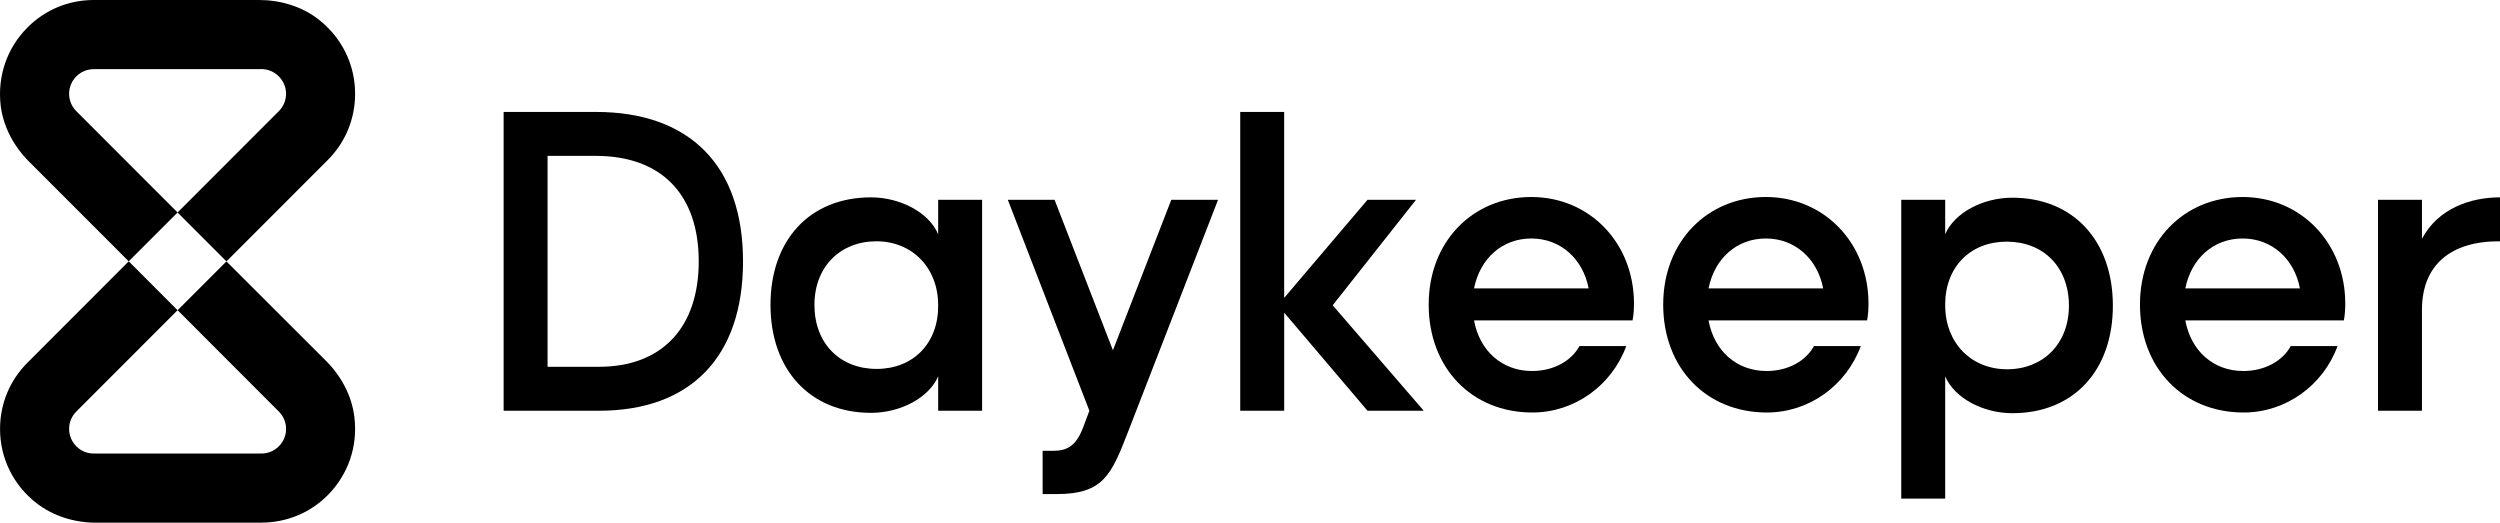 <?xml version="1.0" encoding="UTF-8"?>
<svg id="Layer_2" data-name="Layer 2" xmlns="http://www.w3.org/2000/svg" width="2284.74" height="477.69" viewBox="0 0 2284.74 477.69">
  <g id="Layer_1-2" data-name="Layer 1">
    <g>
      <g>
        <path d="M460.26,375.37V102.29h84.17c86.1,0,134.61,49.15,134.61,136.54s-47.87,136.55-131.72,136.55h-87.07ZM500.42,142.44v192.77h46.91c57.51,0,91.24-35.66,91.24-96.38s-33.73-96.38-94.13-96.38h-44.01Z"/>
        <path d="M857.39,343.89c-8.35,19.59-34.38,33.41-61.36,33.41-55.58,0-91.88-39.2-91.88-98.64s35.98-98.3,91.88-98.3c26.67,0,53.01,13.81,61.36,33.73v-31.49h40.16v192.77h-40.16v-31.49ZM801.17,337.15c33.41,0,56.54-23.46,56.22-58.16,0-34.37-23.77-58.47-56.54-58.47s-56.54,23.13-56.54,58.15,23.13,58.48,56.87,58.48Z"/>
        <path d="M1030.92,394.65c-15.1,38.88-22.49,56.87-64.9,56.87h-13.17v-39.52h9.64c12.85,0,20.88-4.5,27.31-21.2l5.78-15.42-74.54-192.77h42.73l53.33,137.51,53.33-137.51h42.73l-82.25,212.04Z"/>
        <path d="M1133.44,375.37V102.29h40.16v169.95l76.14-89.63h44.34l-76.14,96.38,83.21,96.38h-51.4l-76.14-89.63v89.63h-40.16Z"/>
        <path d="M1486.23,316.26c-13.17,35.98-47.23,60.73-85.78,60.73-55.58,0-94.78-40.81-94.78-98.64s40.48-98.31,93.81-98.31,93.81,42.08,93.81,97.34c0,5.14-.32,10.61-1.29,15.42h-144.9c5.14,27.96,25.7,46.26,53.01,46.26,19.92,0,35.98-9.31,43.37-22.81h42.73ZM1451.85,263.57c-5.14-26.99-25.7-45.62-52.37-45.62s-46.91,18.31-52.37,45.62h104.74Z"/>
        <path d="M1700.55,316.26c-13.17,35.98-47.23,60.73-85.78,60.73-55.58,0-94.78-40.81-94.78-98.64s40.48-98.31,93.81-98.31,93.81,42.08,93.81,97.34c0,5.14-.32,10.61-1.29,15.42h-144.9c5.14,27.96,25.7,46.26,53.01,46.26,19.92,0,35.98-9.31,43.37-22.81h42.73ZM1666.18,263.57c-5.14-26.99-25.7-45.62-52.37-45.62s-46.91,18.31-52.37,45.62h104.74Z"/>
        <path d="M1777.7,214.09c8.35-19.59,34.38-33.41,61.36-33.41,55.58,0,91.88,39.2,91.88,98.64s-35.98,98.3-91.88,98.3c-26.67,0-53.01-13.81-61.36-33.73v111.8h-40.16V182.61h40.16v31.49ZM1833.92,220.84c-33.41,0-56.54,23.46-56.22,58.16,0,34.37,23.77,58.47,56.54,58.47s56.54-23.13,56.54-58.15-23.13-58.48-56.87-58.48Z"/>
        <path d="M2136.27,316.26c-13.17,35.98-47.23,60.73-85.78,60.73-55.58,0-94.78-40.81-94.78-98.64s40.48-98.31,93.81-98.31,93.81,42.08,93.81,97.34c0,5.14-.32,10.61-1.29,15.42h-144.9c5.14,27.96,25.7,46.26,53.01,46.26,19.92,0,35.98-9.31,43.37-22.81h42.73ZM2101.9,263.57c-5.14-26.99-25.7-45.62-52.37-45.62s-46.91,18.31-52.37,45.62h104.74Z"/>
        <path d="M2284.74,220.52c-45.62-.32-71.32,22.16-71.32,62.65v92.2h-40.16v-192.77h40.16v35.66c14.78-27.95,44.66-37.9,71.32-37.9v40.15Z"/>
      </g>
      <g>
        <path d="M323.89,381.37c-2.3-19.56-11.96-37.6-25.92-51.55l-91.03-90.92-44.6,44.6,92.43,92.54c4.29,4.29,6.67,9.89,6.67,15.94s-2.38,11.68-6.67,15.94c-4.26,4.29-9.95,6.56-15.94,6.56H85.75c-6.08,0-11.68-2.27-15.94-6.56-4.29-4.26-6.64-9.95-6.64-15.94s2.35-11.66,6.64-15.94l92.46-92.54-44.63-44.69-92.43,92.54C8.95,347.5.04,369.04.04,391.99c0,26.39,11.85,51.08,33.12,67.69,15.58,12.13,35.02,18.01,54.77,18.01h150.9v-.08c22.97,0,44.52-8.83,60.66-25.05,18.6-18.72,27.63-44.44,24.4-71.19Z"/>
        <path d="M291.42,17.96C275.87,5.8,256.32,0,236.65,0H85.75c-11.49,0-22.58,2.19-32.92,6.47-10.25,4.26-19.67,10.53-27.74,18.69C6.49,43.76-2.5,69.57.6,96.35c2.38,19.56,12.08,37.49,26.03,51.44l91,91.03,44.63-44.63-92.46-92.54c-4.29-4.26-6.64-9.95-6.64-15.94s2.35-11.66,6.64-15.94c4.26-4.26,9.86-6.56,15.94-6.56h151.4c.56-.06,1.12-.08,1.68-.08,6,0,11.68,2.38,15.94,6.64,4.29,4.29,6.67,9.97,6.67,15.94s-2.38,11.68-6.67,15.94l-92.51,92.54,44.69,44.72,92.46-92.54c16.22-16.14,25.13-37.68,25.13-60.66,0-26.48-11.94-51.05-33.12-67.75Z"/>
      </g>
    </g>
  </g>
</svg>